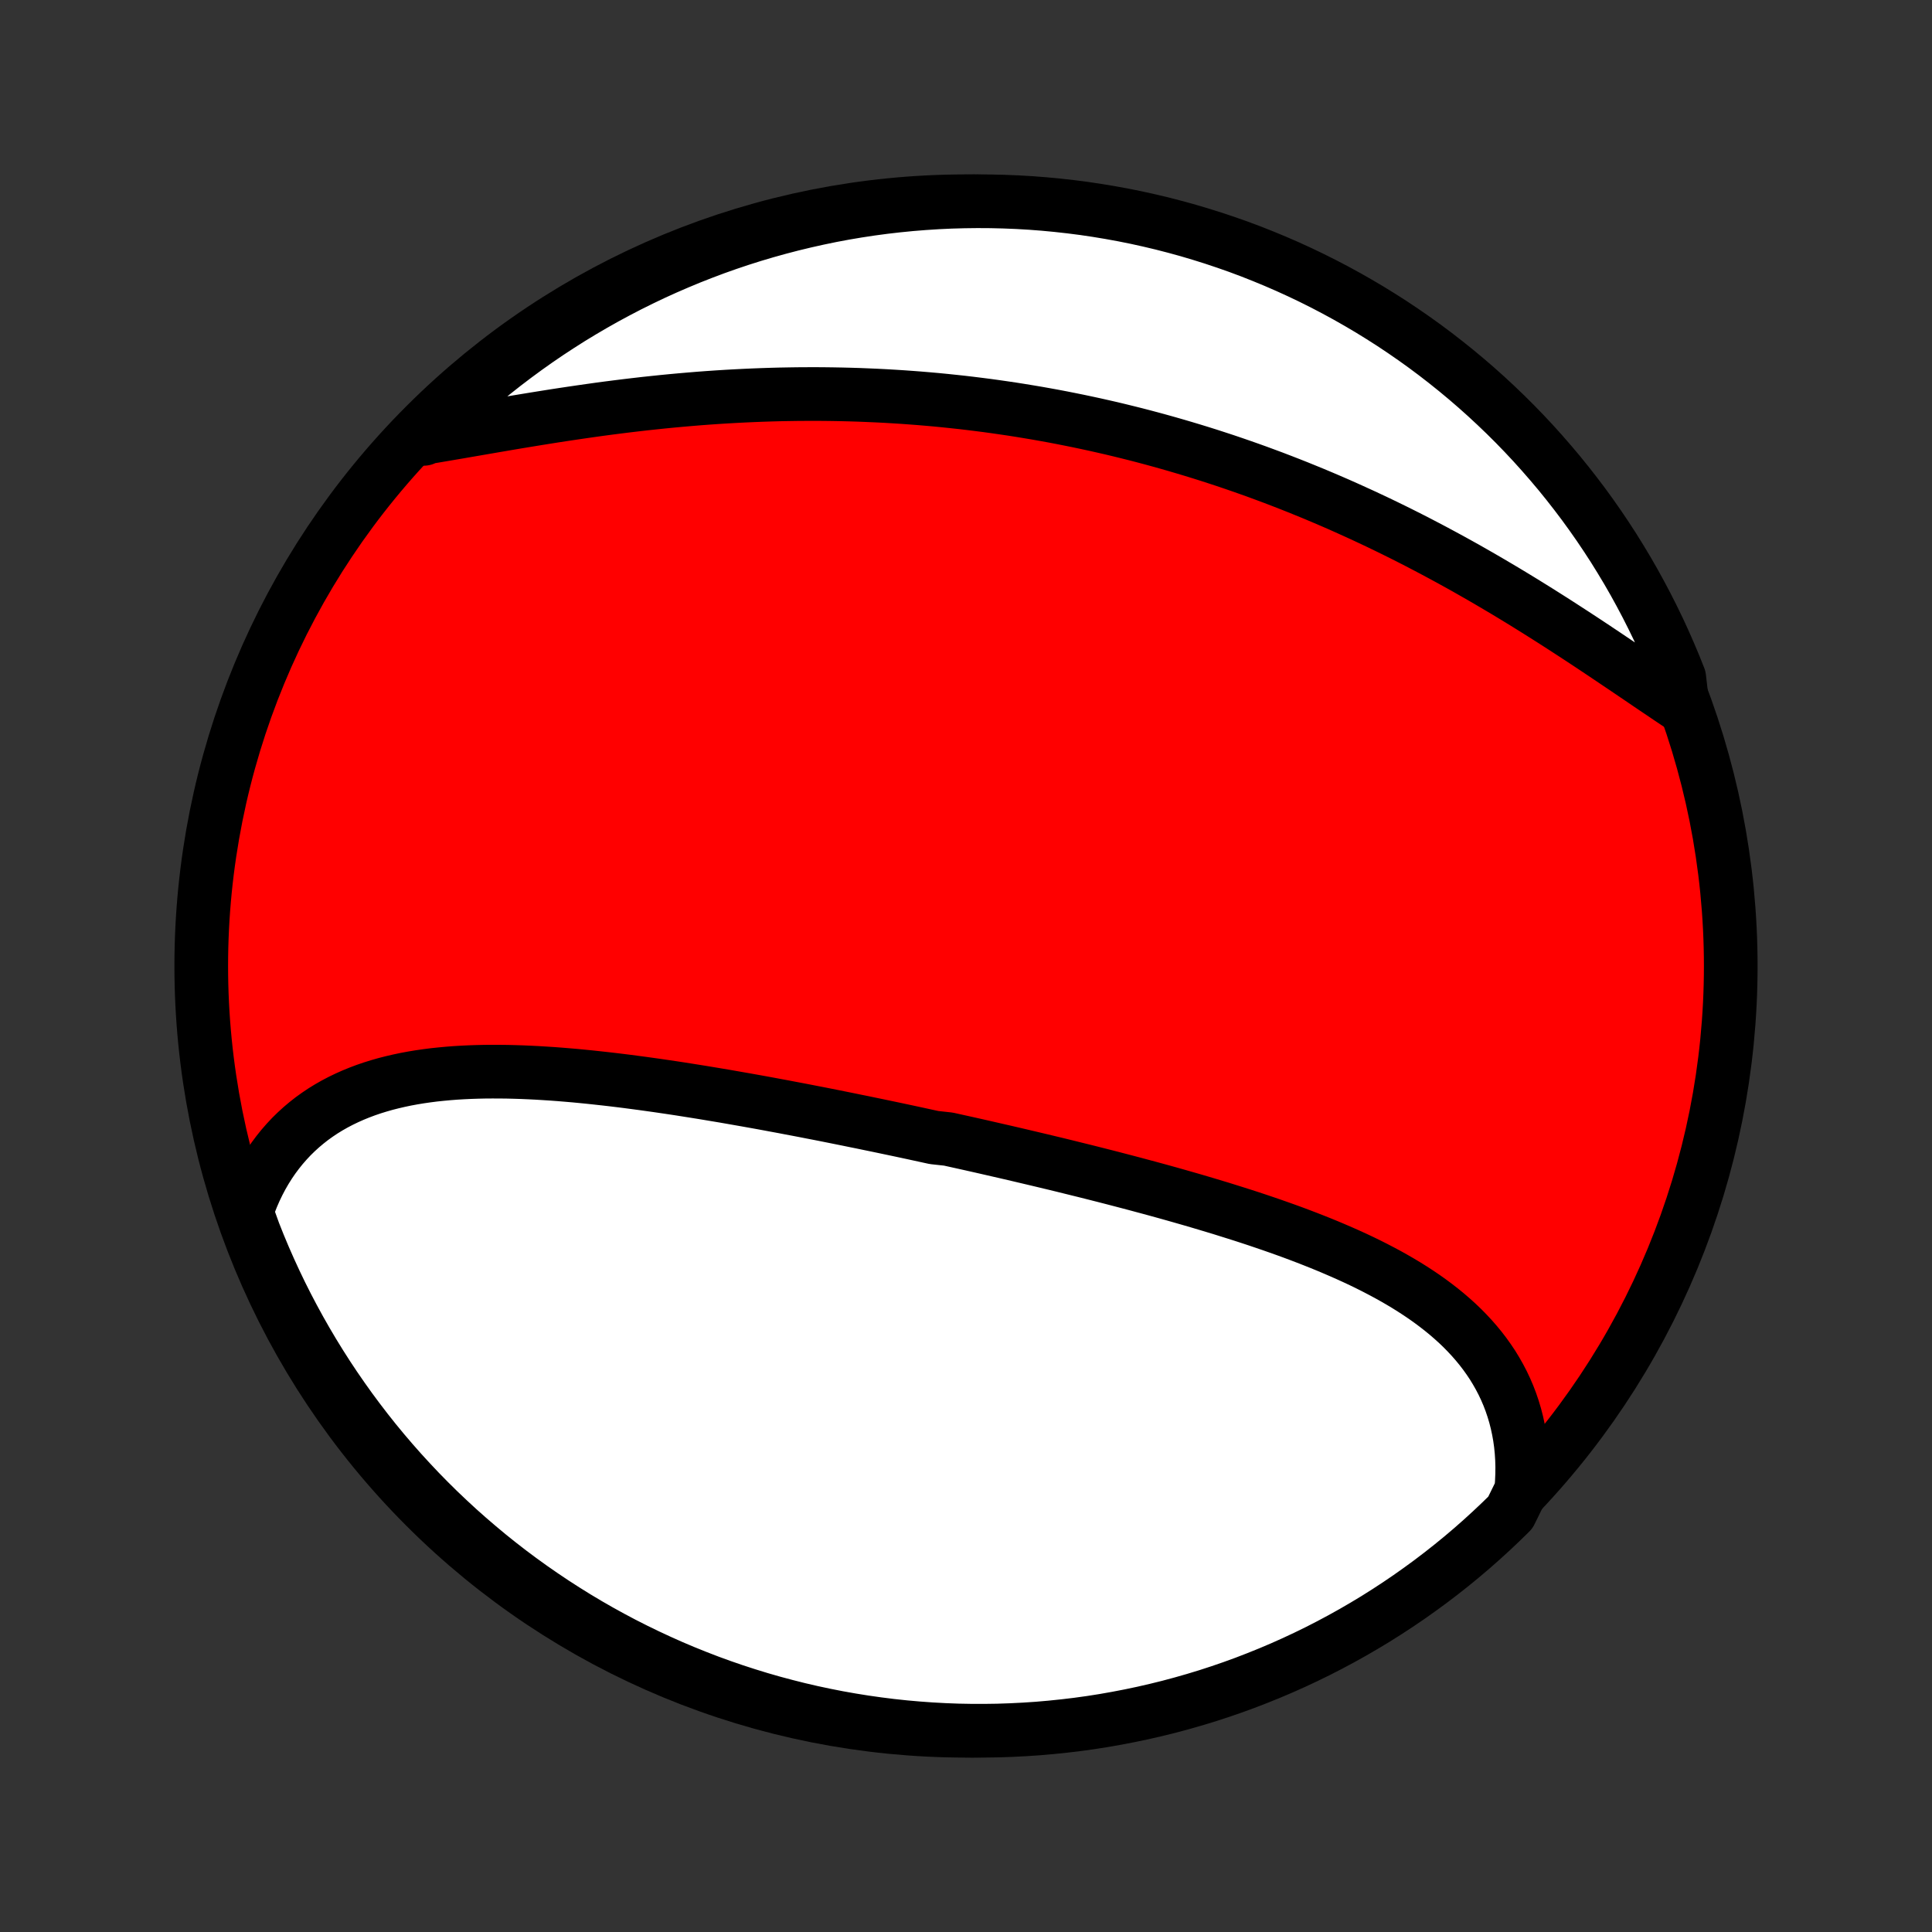 <?xml version="1.0" encoding="utf-8" standalone="no"?>
<!DOCTYPE svg PUBLIC "-//W3C//DTD SVG 1.1//EN"
  "http://www.w3.org/Graphics/SVG/1.1/DTD/svg11.dtd">
<!-- Created with matplotlib (http://matplotlib.org/) -->
<svg height="72pt" version="1.1" viewBox="0 0 72 72" width="72pt" xmlns="http://www.w3.org/2000/svg" xmlns:xlink="http://www.w3.org/1999/xlink">
 <rect x="0" y="0" width="72" height="72" fill="#333333" stroke="none"/>
 <defs>
  <style type="text/css">
*{stroke-linecap:butt;stroke-linejoin:round;}
  </style>
 </defs>
 <g id="figure_1">
  <g id="patch_1">
   <path d="
M0 72
L72 72
L72 0
L0 0
z
" style="fill:none;"/>
  </g>
  <g id="axes_1">
   <g id="PatchCollection_1">
    <defs>
     <path d="
M36 -7.5
C43.558 -7.5 50.808 -10.503 56.153 -15.848
C61.497 -21.192 64.5 -28.442 64.5 -36
C64.5 -43.558 61.497 -50.808 56.153 -56.153
C50.808 -61.497 43.558 -64.5 36 -64.5
C28.442 -64.5 21.192 -61.497 15.848 -56.153
C10.503 -50.808 7.5 -43.558 7.5 -36
C7.5 -28.442 10.503 -21.192 15.848 -15.848
C21.192 -10.503 28.442 -7.5 36 -7.5
z
" id="C0_0_a811fe30f3"/>
     <path d="
M56.69 -16.453
L56.713 -16.751
L56.726 -17.045
L56.729 -17.335
L56.721 -17.622
L56.703 -17.903
L56.675 -18.181
L56.637 -18.454
L56.589 -18.722
L56.532 -18.985
L56.466 -19.243
L56.39 -19.497
L56.306 -19.745
L56.213 -19.988
L56.111 -20.226
L56.001 -20.459
L55.882 -20.687
L55.756 -20.909
L55.623 -21.127
L55.481 -21.339
L55.333 -21.546
L55.178 -21.748
L55.016 -21.945
L54.848 -22.137
L54.673 -22.325
L54.493 -22.508
L54.307 -22.686
L54.115 -22.859
L53.918 -23.029
L53.717 -23.193
L53.51 -23.354
L53.299 -23.511
L53.084 -23.664
L52.864 -23.813
L52.641 -23.958
L52.414 -24.1
L52.184 -24.238
L51.95 -24.373
L51.714 -24.505
L51.474 -24.633
L51.232 -24.759
L50.988 -24.882
L50.741 -25.002
L50.492 -25.119
L50.24 -25.234
L49.987 -25.346
L49.732 -25.456
L49.476 -25.564
L49.218 -25.67
L48.959 -25.773
L48.698 -25.875
L48.436 -25.975
L48.174 -26.073
L47.91 -26.169
L47.645 -26.263
L47.38 -26.356
L47.114 -26.447
L46.848 -26.537
L46.581 -26.625
L46.313 -26.712
L46.045 -26.797
L45.777 -26.881
L45.509 -26.965
L45.24 -27.046
L44.971 -27.127
L44.702 -27.207
L44.433 -27.286
L44.164 -27.363
L43.895 -27.44
L43.626 -27.516
L43.357 -27.591
L43.088 -27.665
L42.819 -27.738
L42.55 -27.81
L42.282 -27.882
L42.013 -27.953
L41.745 -28.023
L41.476 -28.093
L41.208 -28.162
L40.94 -28.23
L40.672 -28.298
L40.405 -28.365
L40.137 -28.431
L39.87 -28.497
L39.603 -28.563
L39.336 -28.628
L39.069 -28.692
L38.802 -28.756
L38.536 -28.819
L38.269 -28.882
L38.003 -28.945
L37.737 -29.007
L37.471 -29.069
L37.204 -29.13
L36.938 -29.191
L36.672 -29.252
L36.407 -29.312
L36.141 -29.372
L35.875 -29.431
L35.609 -29.49
L35.343 -29.549
L34.811 -29.607
L34.545 -29.665
L34.279 -29.723
L34.012 -29.781
L33.746 -29.838
L33.479 -29.895
L33.213 -29.951
L32.946 -30.007
L32.678 -30.063
L32.411 -30.118
L32.143 -30.174
L31.875 -30.228
L31.607 -30.283
L31.339 -30.337
L31.07 -30.391
L30.801 -30.445
L30.532 -30.498
L30.262 -30.55
L29.992 -30.603
L29.721 -30.655
L29.45 -30.706
L29.179 -30.758
L28.907 -30.808
L28.635 -30.859
L28.363 -30.909
L28.09 -30.958
L27.816 -31.007
L27.542 -31.055
L27.268 -31.103
L26.993 -31.151
L26.718 -31.197
L26.442 -31.243
L26.166 -31.289
L25.89 -31.333
L25.613 -31.377
L25.335 -31.421
L25.058 -31.463
L24.78 -31.504
L24.501 -31.545
L24.222 -31.584
L23.943 -31.623
L23.663 -31.66
L23.384 -31.697
L23.104 -31.732
L22.823 -31.766
L22.543 -31.798
L22.262 -31.829
L21.982 -31.859
L21.701 -31.887
L21.42 -31.914
L21.139 -31.938
L20.859 -31.961
L20.578 -31.982
L20.298 -32
L20.018 -32.017
L19.738 -32.031
L19.459 -32.043
L19.18 -32.052
L18.902 -32.059
L18.624 -32.062
L18.347 -32.063
L18.071 -32.061
L17.797 -32.055
L17.523 -32.046
L17.25 -32.033
L16.979 -32.017
L16.709 -31.996
L16.44 -31.971
L16.173 -31.943
L15.908 -31.909
L15.645 -31.871
L15.384 -31.828
L15.125 -31.78
L14.869 -31.726
L14.615 -31.667
L14.364 -31.603
L14.116 -31.532
L13.871 -31.456
L13.629 -31.373
L13.39 -31.283
L13.155 -31.187
L12.924 -31.084
L12.696 -30.974
L12.473 -30.857
L12.255 -30.733
L12.04 -30.601
L11.831 -30.461
L11.626 -30.314
L11.427 -30.158
L11.233 -29.995
L11.044 -29.823
L10.861 -29.644
L10.685 -29.456
L10.514 -29.26
L10.35 -29.056
L10.192 -28.844
L10.041 -28.623
L9.897 -28.394
L9.76 -28.157
L9.631 -27.912
L9.509 -27.659
L9.395 -27.398
L9.289 -27.129
L9.19 -26.852
L9.284 -26.568
L9.462 -26.074
L9.647 -25.609
L9.84 -25.148
L10.042 -24.689
L10.251 -24.235
L10.468 -23.783
L10.693 -23.336
L10.926 -22.892
L11.166 -22.453
L11.414 -22.017
L11.669 -21.586
L11.932 -21.159
L12.202 -20.736
L12.479 -20.319
L12.764 -19.906
L13.055 -19.498
L13.354 -19.095
L13.659 -18.697
L13.971 -18.304
L14.29 -17.917
L14.616 -17.535
L14.948 -17.159
L15.287 -16.789
L15.631 -16.424
L15.982 -16.066
L16.339 -15.713
L16.703 -15.367
L17.071 -15.027
L17.446 -14.694
L17.827 -14.367
L18.212 -14.046
L18.604 -13.732
L19 -13.425
L19.402 -13.125
L19.809 -12.832
L20.221 -12.546
L20.637 -12.267
L21.059 -11.995
L21.485 -11.73
L21.915 -11.473
L22.349 -11.224
L22.788 -10.982
L23.231 -10.747
L23.677 -10.521
L24.128 -10.302
L24.582 -10.091
L25.039 -9.887
L25.5 -9.692
L25.964 -9.505
L26.431 -9.325
L26.901 -9.154
L27.374 -8.991
L27.849 -8.837
L28.327 -8.69
L28.807 -8.552
L29.29 -8.423
L29.774 -8.301
L30.261 -8.188
L30.749 -8.084
L31.238 -7.988
L31.729 -7.901
L32.222 -7.822
L32.715 -7.752
L33.21 -7.69
L33.706 -7.637
L34.202 -7.593
L34.698 -7.557
L35.195 -7.53
L35.693 -7.511
L36.19 -7.502
L36.687 -7.501
L37.185 -7.508
L37.681 -7.525
L38.178 -7.55
L38.673 -7.583
L39.168 -7.626
L39.662 -7.677
L40.155 -7.736
L40.646 -7.804
L41.136 -7.881
L41.624 -7.967
L42.111 -8.061
L42.596 -8.163
L43.079 -8.274
L43.56 -8.393
L44.038 -8.521
L44.514 -8.657
L44.988 -8.801
L45.458 -8.954
L45.926 -9.115
L46.391 -9.284
L46.852 -9.462
L47.31 -9.647
L47.765 -9.84
L48.217 -10.042
L48.664 -10.251
L49.108 -10.468
L49.547 -10.693
L49.983 -10.926
L50.414 -11.166
L50.841 -11.414
L51.264 -11.669
L51.681 -11.932
L52.094 -12.202
L52.502 -12.479
L52.905 -12.764
L53.303 -13.055
L53.696 -13.354
L54.083 -13.659
L54.465 -13.971
L54.841 -14.29
L55.211 -14.616
L55.575 -14.948
L55.934 -15.287
L56.286 -15.631
z
" id="C0_1_93a36e1cea"/>
     <path d="
M62.706 -45.653
L62.45 -45.824
L62.191 -45.997
L61.931 -46.173
L61.668 -46.35
L61.404 -46.529
L61.138 -46.71
L60.87 -46.891
L60.6 -47.074
L60.328 -47.257
L60.055 -47.441
L59.78 -47.626
L59.504 -47.81
L59.226 -47.995
L58.947 -48.179
L58.666 -48.363
L58.384 -48.546
L58.101 -48.729
L57.817 -48.911
L57.531 -49.092
L57.245 -49.272
L56.957 -49.451
L56.668 -49.629
L56.379 -49.805
L56.089 -49.98
L55.797 -50.153
L55.505 -50.325
L55.213 -50.495
L54.919 -50.663
L54.626 -50.83
L54.331 -50.994
L54.036 -51.157
L53.74 -51.317
L53.444 -51.476
L53.148 -51.632
L52.851 -51.787
L52.554 -51.939
L52.257 -52.089
L51.959 -52.237
L51.66 -52.383
L51.362 -52.527
L51.063 -52.668
L50.765 -52.807
L50.465 -52.944
L50.166 -53.079
L49.867 -53.212
L49.567 -53.342
L49.267 -53.47
L48.968 -53.596
L48.667 -53.719
L48.367 -53.841
L48.067 -53.96
L47.766 -54.077
L47.466 -54.192
L47.165 -54.304
L46.864 -54.415
L46.563 -54.523
L46.262 -54.629
L45.96 -54.733
L45.659 -54.835
L45.357 -54.934
L45.055 -55.032
L44.753 -55.127
L44.451 -55.22
L44.148 -55.311
L43.846 -55.4
L43.543 -55.487
L43.24 -55.572
L42.936 -55.655
L42.632 -55.736
L42.328 -55.815
L42.024 -55.891
L41.719 -55.966
L41.414 -56.039
L41.108 -56.109
L40.802 -56.178
L40.496 -56.244
L40.189 -56.309
L39.882 -56.371
L39.575 -56.432
L39.266 -56.491
L38.958 -56.547
L38.648 -56.602
L38.339 -56.654
L38.028 -56.705
L37.718 -56.754
L37.406 -56.8
L37.094 -56.845
L36.781 -56.888
L36.468 -56.928
L36.154 -56.967
L35.839 -57.004
L35.523 -57.038
L35.207 -57.071
L34.89 -57.102
L34.573 -57.13
L34.254 -57.157
L33.935 -57.181
L33.615 -57.204
L33.294 -57.224
L32.973 -57.243
L32.651 -57.259
L32.328 -57.273
L32.004 -57.286
L31.679 -57.296
L31.354 -57.304
L31.027 -57.31
L30.701 -57.314
L30.373 -57.316
L30.044 -57.315
L29.715 -57.313
L29.385 -57.308
L29.054 -57.302
L28.723 -57.293
L28.391 -57.282
L28.058 -57.269
L27.725 -57.254
L27.391 -57.237
L27.056 -57.218
L26.721 -57.197
L26.386 -57.174
L26.05 -57.149
L25.714 -57.121
L25.377 -57.092
L25.04 -57.061
L24.703 -57.028
L24.366 -56.993
L24.029 -56.957
L23.692 -56.918
L23.354 -56.878
L23.017 -56.836
L22.681 -56.793
L22.344 -56.748
L22.008 -56.701
L21.673 -56.653
L21.338 -56.604
L21.004 -56.554
L20.671 -56.503
L20.338 -56.45
L20.007 -56.397
L19.677 -56.343
L19.349 -56.289
L19.021 -56.234
L18.695 -56.178
L18.372 -56.123
L18.049 -56.067
L17.729 -56.012
L17.411 -55.957
L17.095 -55.902
L16.782 -55.849
L16.471 -55.796
L16.163 -55.744
L15.858 -55.694
L15.797 -55.645
L16.151 -56.102
L16.511 -56.452
L16.877 -56.795
L17.249 -57.132
L17.626 -57.462
L18.009 -57.786
L18.398 -58.104
L18.791 -58.414
L19.191 -58.718
L19.595 -59.015
L20.004 -59.305
L20.418 -59.588
L20.837 -59.863
L21.26 -60.132
L21.688 -60.392
L22.121 -60.646
L22.557 -60.892
L22.998 -61.13
L23.442 -61.361
L23.891 -61.584
L24.343 -61.8
L24.799 -62.007
L25.258 -62.206
L25.72 -62.398
L26.186 -62.581
L26.654 -62.757
L27.125 -62.924
L27.599 -63.083
L28.076 -63.234
L28.555 -63.376
L29.036 -63.51
L29.52 -63.636
L30.005 -63.753
L30.492 -63.862
L30.981 -63.963
L31.471 -64.055
L31.963 -64.138
L32.456 -64.213
L32.95 -64.279
L33.445 -64.336
L33.941 -64.385
L34.437 -64.425
L34.934 -64.457
L35.431 -64.48
L35.929 -64.494
L36.426 -64.5
L36.923 -64.497
L37.42 -64.485
L37.917 -64.465
L38.413 -64.436
L38.908 -64.398
L39.403 -64.351
L39.896 -64.296
L40.388 -64.233
L40.879 -64.16
L41.368 -64.079
L41.856 -63.99
L42.342 -63.892
L42.826 -63.785
L43.307 -63.671
L43.787 -63.547
L44.264 -63.416
L44.739 -63.275
L45.211 -63.127
L45.681 -62.97
L46.147 -62.806
L46.61 -62.633
L47.07 -62.451
L47.527 -62.262
L47.98 -62.065
L48.429 -61.86
L48.875 -61.647
L49.317 -61.426
L49.755 -61.197
L50.188 -60.961
L50.617 -60.717
L51.042 -60.466
L51.462 -60.207
L51.878 -59.941
L52.289 -59.667
L52.694 -59.387
L53.095 -59.099
L53.49 -58.804
L53.88 -58.502
L54.265 -58.193
L54.644 -57.878
L55.017 -57.556
L55.385 -57.227
L55.746 -56.892
L56.102 -56.551
L56.452 -56.203
L56.795 -55.849
L57.132 -55.489
L57.462 -55.123
L57.786 -54.751
L58.104 -54.374
L58.414 -53.991
L58.718 -53.602
L59.015 -53.209
L59.305 -52.809
L59.588 -52.405
L59.863 -51.996
L60.132 -51.582
L60.392 -51.163
L60.646 -50.74
L60.892 -50.312
L61.13 -49.879
L61.361 -49.443
L61.584 -49.002
L61.8 -48.557
L62.007 -48.109
L62.206 -47.657
L62.398 -47.201
L62.581 -46.742
z
" id="C0_2_65f4f9f6e6"/>
    </defs>
    <g clip-path="url(#p1bffca34e9)">
     <use style="fill:#ff0000;stroke:#000000;stroke-width:2.0;" x="0.0" xlink:href="#C0_0_a811fe30f3" y="72.0"/>
    </g>
    <g clip-path="url(#p1bffca34e9)">
     <use style="fill:#ffffff;stroke:#000000;stroke-width:2.0;" x="0.0" xlink:href="#C0_1_93a36e1cea" y="72.0"/>
    </g>
    <g clip-path="url(#p1bffca34e9)">
     <use style="fill:#ffffff;stroke:#000000;stroke-width:2.0;" x="0.0" xlink:href="#C0_2_65f4f9f6e6" y="72.0"/>
    </g>
   </g>
  </g>
 </g>
 <defs>
  <clipPath id="p1bffca34e9">
   <rect height="72.0" width="72.0" x="0.0" y="0.0"/>
  </clipPath>
 </defs>
</svg>
